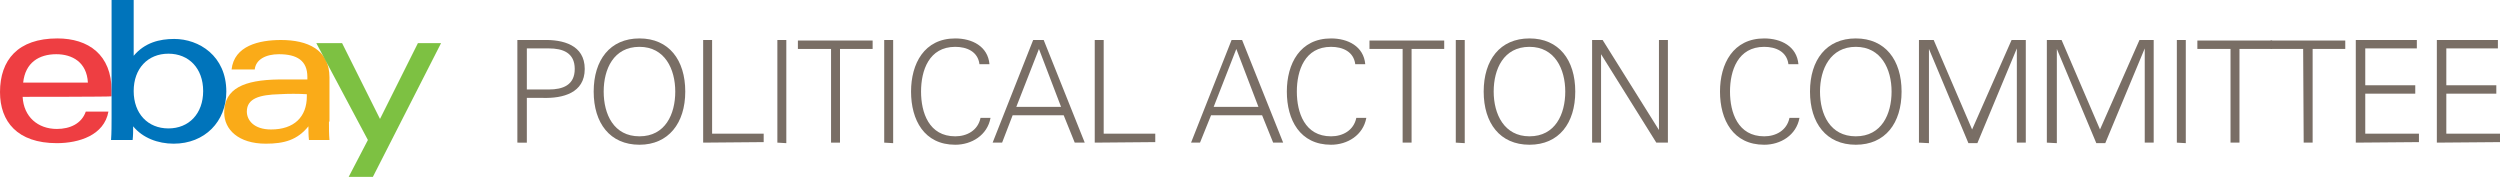 <?xml version="1.0" encoding="utf-8"?>
<!-- Generator: Adobe Illustrator 18.1.1, SVG Export Plug-In . SVG Version: 6.00 Build 0)  -->
<svg version="1.1" id="Layer_1" xmlns="http://www.w3.org/2000/svg" xmlns:xlink="http://www.w3.org/1999/xlink" x="0px" y="0px"
	 width="475px" height="33.6px" viewBox="1079.8 -0.6 475 33.6" enable-background="new 1079.8 -0.6 475 33.6" xml:space="preserve"
	>
<g>
	<path fill="#796E65" d="M1178.1,26.5V7h4.9c3.7-0.1,7.9,0.9,7.9,5.5s-4.2,5.6-7.9,5.5h-3.1v8.5H1178.1z M1179.9,16.4h4.2
		c2.6,0,4.9-0.8,4.9-3.9s-2.3-3.9-4.9-3.9h-4.2V16.4z"/>
	<path fill="#796E65" d="M1201.3,26.9c-5.6,0-8.7-4.1-8.7-10.1s3.1-10.1,8.7-10.1c5.6,0,8.7,4.1,8.7,10.1S1206.8,26.9,1201.3,26.9z
		 M1201.3,25.3c4.9,0,6.8-4.2,6.8-8.5s-2-8.5-6.8-8.5c-4.9,0-6.8,4.2-6.8,8.5S1196.4,25.3,1201.3,25.3z"/>
	<path fill="#796E65" d="M1213.4,26.5V7h1.7v17.8h9.8v1.6L1213.4,26.5L1213.4,26.5z"/>
	<path fill="#796E65" d="M1227.5,26.5V7h1.7v19.6L1227.5,26.5L1227.5,26.5z"/>
	<path fill="#796E65" d="M1237.7,8.7h-6.3V7.1h14.2v1.6h-6.2l0,17.8h-1.7V8.7z"/>
	<path fill="#796E65" d="M1247.8,26.5V7h1.7v19.6L1247.8,26.5L1247.8,26.5z"/>
	<path fill="#796E65" d="M1265.9,11.6c-0.3-2.4-2.4-3.3-4.6-3.3c-5,0-6.5,4.5-6.5,8.5s1.5,8.5,6.5,8.5c2.2,0,4.3-1.1,4.8-3.5h1.9
		c-0.6,3.3-3.6,5.1-6.7,5.1c-5.9,0-8.4-4.7-8.4-10.1c0-5.3,2.5-10.1,8.4-10.1c3.2,0,6.2,1.5,6.5,4.9L1265.9,11.6L1265.9,11.6z"/>
	<path fill="#796E65" d="M1268.4,26.5l7.7-19.5h2l7.8,19.5h-1.9l-2.1-5.2h-9.7l-2,5.2H1268.4z M1281.4,19.7l-4.2-11l-4.3,11H1281.4z
		"/>
	<path fill="#796E65" d="M1287.8,26.5V7h1.7v17.8h9.8v1.6L1287.8,26.5L1287.8,26.5z"/>
	<path fill="#796E65" d="M1306.1,26.5l7.7-19.5h2l7.8,19.5h-1.9l-2.1-5.2h-9.7l-2.1,5.2H1306.1z M1318.9,19.7l-4.2-11l-4.3,11
		H1318.9z"/>
	<path fill="#796E65" d="M1337.3,11.6c-0.3-2.4-2.4-3.3-4.6-3.3c-5,0-6.5,4.5-6.5,8.5s1.5,8.5,6.5,8.5c2.2,0,4.3-1.1,4.8-3.5h1.9
		c-0.6,3.3-3.6,5.1-6.7,5.1c-5.9,0-8.4-4.7-8.4-10.1c0-5.3,2.5-10.1,8.4-10.1c3.2,0,6.2,1.5,6.5,4.9L1337.3,11.6L1337.3,11.6z"/>
	<path fill="#796E65" d="M1346.3,8.7h-6.3V7.1h14.2v1.6h-6.2l0,17.8h-1.7V8.7z"/>
	<path fill="#796E65" d="M1356.4,26.5V7h1.7v19.6L1356.4,26.5L1356.4,26.5z"/>
	<path fill="#796E65" d="M1370.4,26.9c-5.6,0-8.7-4.1-8.7-10.1s3.1-10.1,8.7-10.1c5.6,0,8.7,4.1,8.7,10.1S1376,26.9,1370.4,26.9z
		 M1370.4,25.3c4.9,0,6.8-4.2,6.8-8.5s-2-8.5-6.8-8.5c-4.9,0-6.8,4.2-6.8,8.5S1365.6,25.3,1370.4,25.3z"/>
	<path fill="#796E65" d="M1382.3,7h2l10.7,17.1h0V7h1.7v19.5h-2.2l-10.5-16.8h0v16.8h-1.7V7z"/>
	<path fill="#796E65" d="M1419.6,11.6c-0.3-2.4-2.4-3.3-4.6-3.3c-5,0-6.5,4.5-6.5,8.5s1.5,8.5,6.5,8.5c2.2,0,4.3-1.1,4.8-3.5h1.9
		c-0.6,3.3-3.6,5.1-6.7,5.1c-5.9,0-8.4-4.7-8.4-10.1c0-5.3,2.5-10.1,8.4-10.1c3.2,0,6.2,1.5,6.5,4.9L1419.6,11.6L1419.6,11.6z"/>
	<path fill="#796E65" d="M1432.4,26.9c-5.6,0-8.7-4.1-8.7-10.1s3.1-10.1,8.7-10.1s8.7,4.1,8.7,10.1S1438,26.9,1432.4,26.9z
		 M1432.4,25.3c4.9,0,6.8-4.2,6.8-8.5s-2-8.5-6.8-8.5s-6.8,4.2-6.8,8.5S1427.5,25.3,1432.4,25.3z"/>
	<path fill="#796E65" d="M1444.4,26.5V7h2.8l7.3,17l7.5-17h2.7v19.5h-1.7V8.6h0l-7.5,18h-1.7l-7.5-17.9h0v17.9L1444.4,26.5
		L1444.4,26.5z"/>
	<path fill="#796E65" d="M1468.7,26.5V7h2.8l7.3,17l7.5-17h2.7v19.5h-1.7V8.6h0l-7.5,18h-1.7l-7.5-17.9h0v17.9L1468.7,26.5
		L1468.7,26.5z"/>
	<path fill="#796E65" d="M1493.4,26.5V7h1.7v19.6L1493.4,26.5L1493.4,26.5z"/>
	<path fill="#796E65" d="M1503.6,8.7h-6.3V7.1h14.2v1.6h-6.2l0,17.8h-1.7V8.7z"/>
	<path fill="#796E65" d="M1517.4,8.7h-6.2V7.1h14.2v1.6h-6.2l0,17.8h-1.7L1517.4,8.7z"/>
	<path fill="#796E65" d="M1527.4,26.5V7h11.6v1.6h-9.8v7h9.5v1.6h-9.5v7.6h10.2v1.6L1527.4,26.5L1527.4,26.5z"/>
	<path fill="#796E65" d="M1542.8,26.5V7h11.6v1.6h-9.8v7h9.5v1.6h-9.5v7.6h10.2v1.6L1542.8,26.5L1542.8,26.5z"/>
</g>
<g>
	<path fill="#FAAB18" d="M1142.3,22.5c0,1.2,0,2.4,0.1,3.5h-3.9c-0.1-0.9-0.1-1.8-0.1-2.6c-2.1,2.6-4.6,3.3-8.1,3.3
		c-5.2,0-7.9-2.7-7.9-5.9c0-4.6,3.8-6.2,10.3-6.3c1.8,0,3.8,0,5.5,0V14c0-3.1-2-4.3-5.4-4.3c-2.5,0-4.4,1-4.6,2.9h-4.4
		c0.5-4.5,5.2-5.6,9.4-5.6c5,0,9.2,1.8,9.2,7.1V22.5L1142.3,22.5z M1132.9,17.3c-3.8,0.1-6.2,0.8-6.2,3.3c0,1.6,1.3,3.4,4.6,3.4
		c4.4,0,6.8-2.4,6.8-6.3v-0.4C1136.5,17.2,1134.6,17.2,1132.9,17.3"/>
	<path fill="#EE3E42" d="M1084.1,17.8c0.2,3.8,2.9,6.1,6.5,6.1c2.5,0,4.7-1,5.5-3.3h4.3c-0.8,4.5-5.6,6-9.8,6
		c-7.5,0-10.8-4.1-10.8-9.7c0-6.1,3.4-10.2,10.9-10.2c5.9,0,10.3,3.1,10.3,9.9v1.1C1101,17.8,1084.1,17.8,1084.1,17.8z M1096.5,15.1
		c-0.2-3.9-3-5.4-6-5.4c-3.3,0-5.9,1.6-6.3,5.4H1096.5z"/>
	<path fill="#0074BB" d="M1101-0.6h4.2V10c2.1-2.5,4.9-3.2,7.7-3.2c4.7,0,9.9,3.2,9.9,10c0,5.7-4.1,9.9-10,9.9c-3,0-5.9-1.1-7.7-3.3
		c0,0.9,0,1.7-0.1,2.6h-4.1c0.1-1.3,0.1-3,0.1-4.3V-0.6z M1111.8,23.8c3.9,0,6.6-2.8,6.6-7.1s-2.7-7.1-6.6-7.1s-6.6,2.8-6.6,7.1
		S1107.9,23.8,1111.8,23.8"/>
	<polygon fill="#7DC142" points="1163.6,7.6 1150.6,33.1 1146,33.1 1149.7,26 1139.9,7.6 1144.8,7.6 1152,22 1159.2,7.6 	"/>
</g>
</svg>
